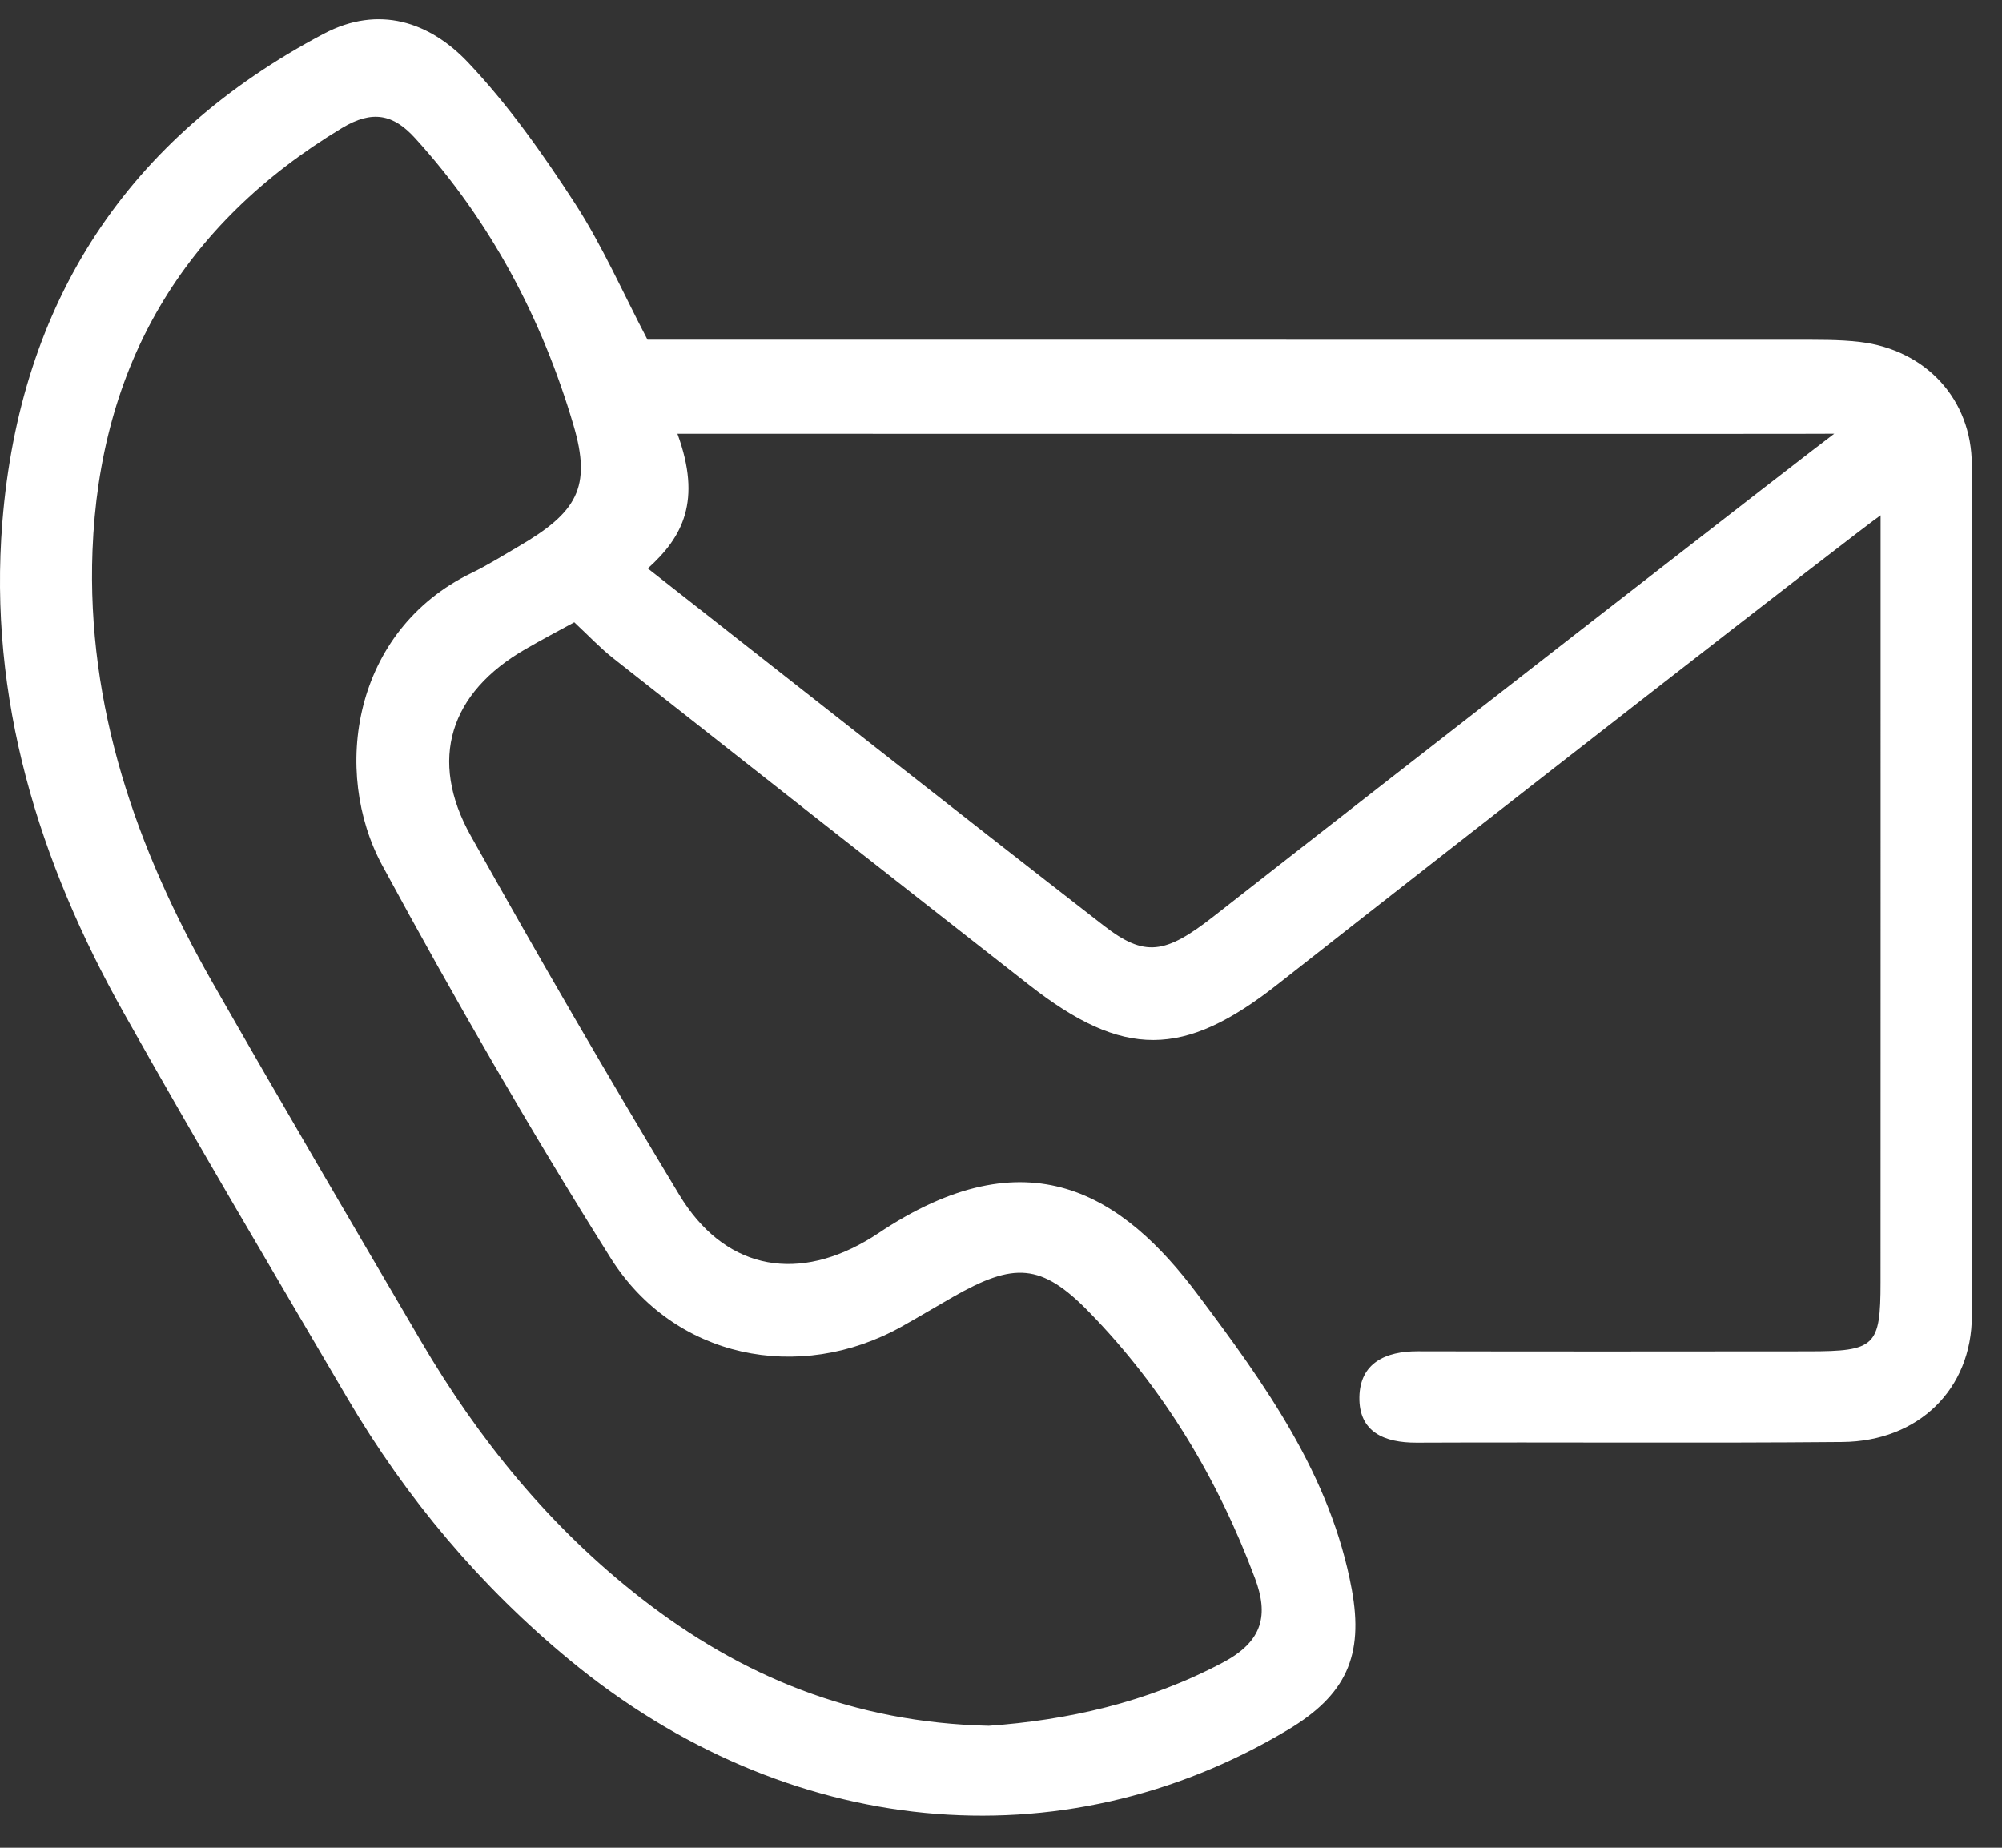 <svg width="39" height="36" viewBox="0 0 39 36" fill="none" xmlns="http://www.w3.org/2000/svg">
<rect x="0" y="0" width="39" height="36" fill="#333333" stroke="none"/>
<g clip-path="url(#clip0_723_81)">
<path d="M12.614 6.619C12.979 6.619 27.88 6.618 34.981 6.62C35.399 6.621 35.82 6.613 36.233 6.662C37.515 6.815 38.41 7.778 38.412 9.056C38.424 14.582 38.424 20.109 38.413 25.636C38.41 27.065 37.375 28.082 35.889 28.095C33.126 28.12 30.363 28.096 27.599 28.108C26.964 28.111 26.471 27.899 26.482 27.221C26.493 26.556 26.99 26.325 27.619 26.327C30.157 26.333 32.696 26.33 35.234 26.328C36.531 26.327 36.634 26.229 36.634 24.986C36.636 20.072 36.635 15.158 36.635 10.04C36.273 10.283 28.517 16.323 24.882 19.183C23.059 20.617 21.884 20.627 20.049 19.191C17.342 17.073 14.641 14.949 11.942 12.822C11.694 12.626 11.475 12.393 11.187 12.124C10.902 12.28 10.567 12.456 10.24 12.645C8.762 13.495 8.341 14.802 9.171 16.284C10.487 18.635 11.838 20.969 13.231 23.276C14.087 24.695 15.447 24.993 16.857 24.184C16.941 24.136 17.023 24.086 17.103 24.032C20.028 22.071 21.879 23.28 23.332 25.221C24.637 26.962 25.924 28.744 26.333 30.965C26.572 32.261 26.22 33.027 25.086 33.704C20.666 36.347 15.32 35.823 11.111 32.353C9.355 30.906 7.916 29.195 6.767 27.24C5.305 24.75 3.832 22.265 2.418 19.747C0.752 16.781 -0.23 13.61 0.046 10.172C0.391 5.88 2.481 2.678 6.31 0.656C7.379 0.093 8.369 0.426 9.116 1.214C9.902 2.044 10.574 2.997 11.199 3.96C11.735 4.787 12.134 5.703 12.614 6.619ZM19.261 33.624C20.774 33.517 22.343 33.177 23.826 32.389C24.609 31.973 24.713 31.459 24.447 30.749C23.72 28.804 22.665 27.049 21.216 25.562C20.283 24.604 19.75 24.593 18.567 25.267C18.233 25.458 17.903 25.656 17.568 25.844C15.568 26.962 13.127 26.467 11.895 24.509C10.326 22.014 8.852 19.455 7.448 16.863C6.456 15.033 6.87 12.285 9.185 11.164C9.502 11.011 9.801 10.821 10.106 10.644C11.234 9.985 11.532 9.501 11.171 8.281C10.558 6.204 9.558 4.31 8.086 2.691C7.662 2.224 7.253 2.138 6.662 2.494C3.551 4.37 1.94 7.134 1.802 10.727C1.686 13.763 2.655 16.537 4.139 19.141C5.472 21.48 6.837 23.802 8.198 26.126C9.328 28.054 10.72 29.762 12.493 31.142C14.445 32.662 16.629 33.563 19.261 33.624ZM12.62 11.075C15.54 13.366 18.512 15.712 21.502 18.034C22.298 18.652 22.697 18.594 23.644 17.852C27.41 14.902 35.525 8.594 35.732 8.45C35.594 8.457 20.519 8.451 13.197 8.451C13.674 9.758 13.302 10.461 12.62 11.075Z" fill="white"/>
</g>
<defs>
<clipPath id="clip0_723_81">
<rect width="38.421" height="35" fill="white" transform="translate(0 0.375)"/>
</clipPath>
</defs>
</svg>
